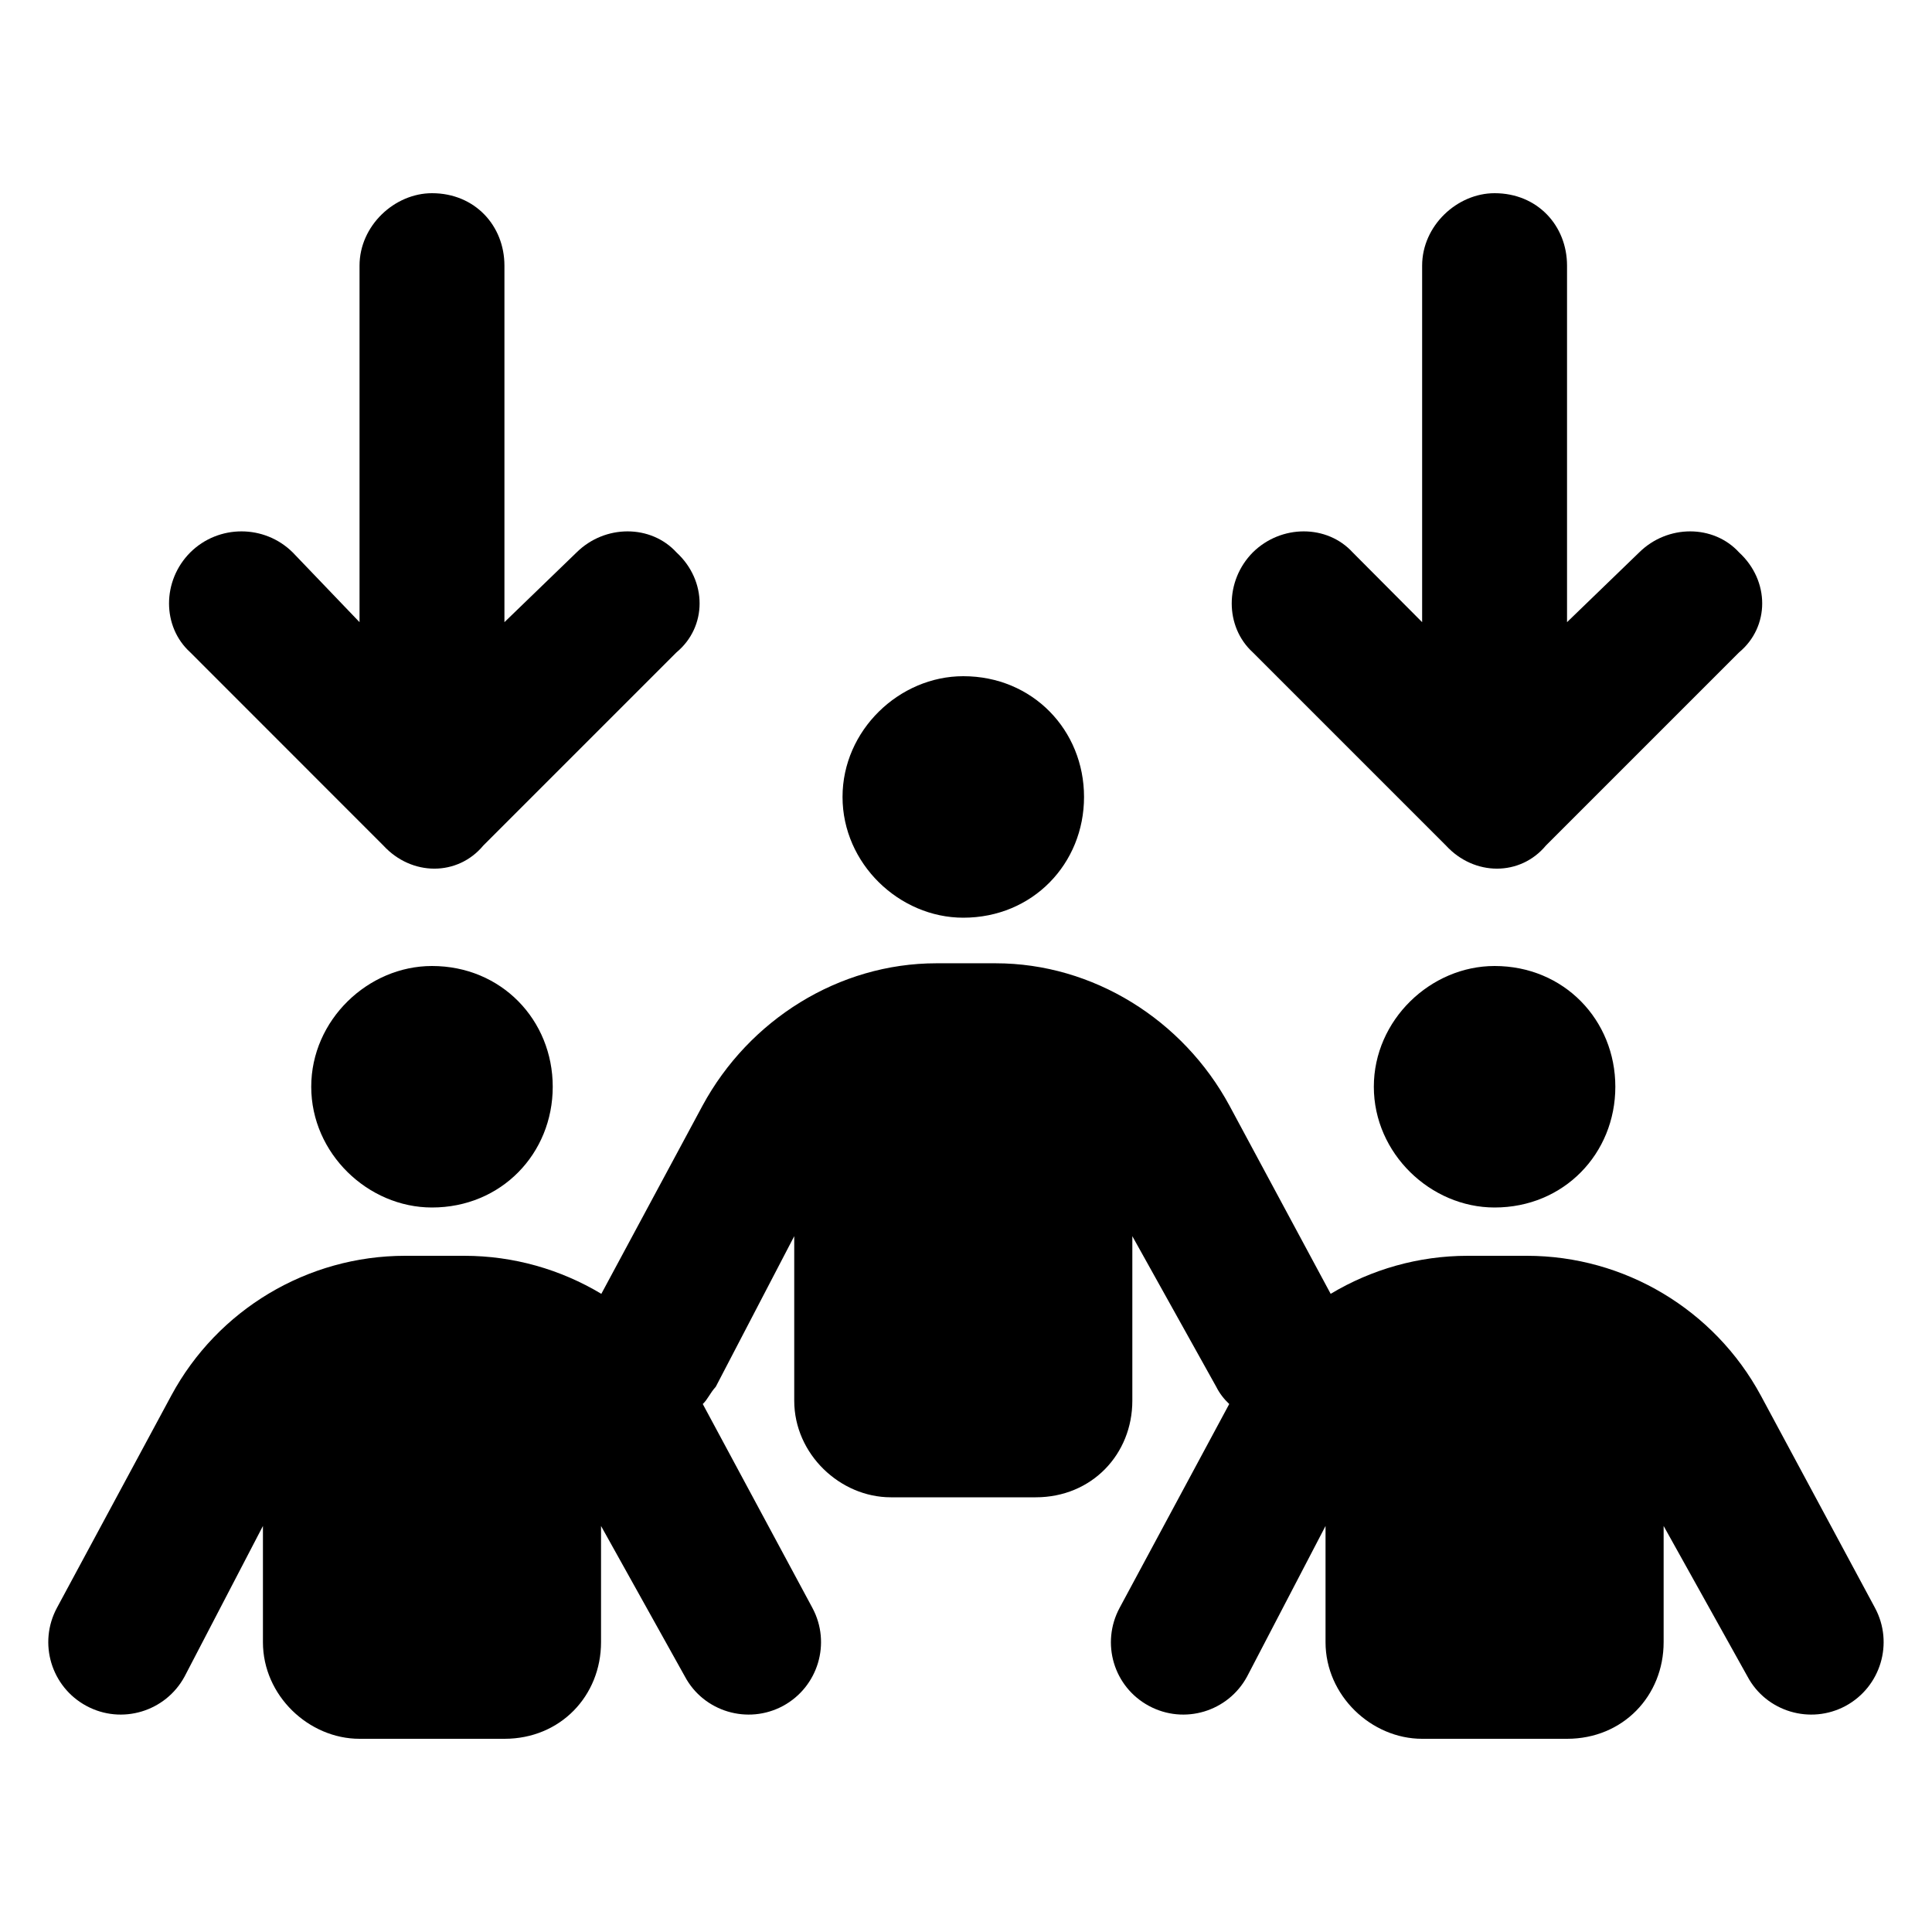 <svg xmlns="http://www.w3.org/2000/svg" viewBox="0 0 640 512" height="1em" width="1em">
<!--! Font Awesome Free 6.1.2 by @fontawesome - https://fontawesome.com License - https://fontawesome.com/license/free (Icons: CC BY 4.0, Fonts: SIL OFL 1.1, Code: MIT License) Copyright 2022 Fonticons, Inc.-->
  <path d="M167.1 24V142.1L191 119C200.4 109.7 215.6 109.7 224.1 119C234.3 128.4 234.3 143.6 224.1 152.1L160.1 216.1C151.6 226.3 136.4 226.3 127 216.1L63.03 152.1C53.65 143.6 53.65 128.4 63.03 119C72.4 109.7 87.6 109.7 96.97 119L119.1 142.1V24C119.1 10.75 130.7 0 143.1 0C157.3 0 167.1 10.75 167.1 24V24zM359.1 200C359.1 222.1 342.1 240 319.1 240C297.9 240 279.1 222.1 279.1 200C279.1 177.9 297.9 160 319.1 160C342.1 160 359.1 177.9 359.1 200zM183.1 296C183.1 318.1 166.1 336 143.1 336C121.9 336 103.1 318.1 103.1 296C103.1 273.9 121.9 256 143.1 256C166.1 256 183.1 273.9 183.1 296zM455.1 296C455.1 273.9 473.9 256 495.1 256C518.1 256 535.1 273.9 535.1 296C535.1 318.1 518.1 336 495.1 336C473.9 336 455.1 318.1 455.1 296zM199.1 480C199.1 497.7 185.7 512 167.1 512H119.1C102.3 512 87.1 497.7 87.1 480V441.5L61.13 491.4C54.84 503 40.29 507.4 28.62 501.1C16.95 494.8 12.58 480.3 18.87 468.6L56.74 398.3C72.09 369.8 101.9 352 134.2 352H153.8C170.1 352 185.7 356.5 199.2 364.6L232.7 302.3C248.1 273.8 277.9 255.1 310.2 255.1H329.8C362.1 255.1 391.9 273.8 407.3 302.3L440.8 364.6C454.3 356.5 469.9 352 486.2 352H505.8C538.1 352 567.9 369.8 583.3 398.3L621.1 468.6C627.4 480.3 623 494.8 611.4 501.1C599.7 507.4 585.1 503 578.9 491.4L551.1 441.5V480C551.1 497.7 537.7 512 519.1 512H471.1C454.3 512 439.1 497.7 439.1 480V441.5L413.1 491.4C406.8 503 392.3 507.4 380.6 501.1C368.9 494.8 364.6 480.3 370.9 468.6L407.2 401.1C405.5 399.5 404 397.6 402.9 395.4L375.1 345.5V400C375.1 417.7 361.7 432 343.1 432H295.1C278.3 432 263.1 417.7 263.1 400V345.5L237.1 395.4C235.1 397.6 234.5 399.5 232.8 401.1L269.1 468.6C275.4 480.3 271 494.8 259.4 501.1C247.7 507.4 233.1 503 226.9 491.4L199.1 441.5L199.1 480zM415 152.1C405.7 143.6 405.7 128.4 415 119C424.4 109.7 439.6 109.7 448.1 119L471.1 142.1V24C471.1 10.75 482.7 0 495.1 0C509.3 0 519.1 10.75 519.1 24V142.1L543 119C552.4 109.7 567.6 109.7 576.1 119C586.3 128.4 586.3 143.6 576.1 152.1L512.1 216.1C503.6 226.3 488.4 226.3 479 216.1L415 152.1z"/>
</svg>

